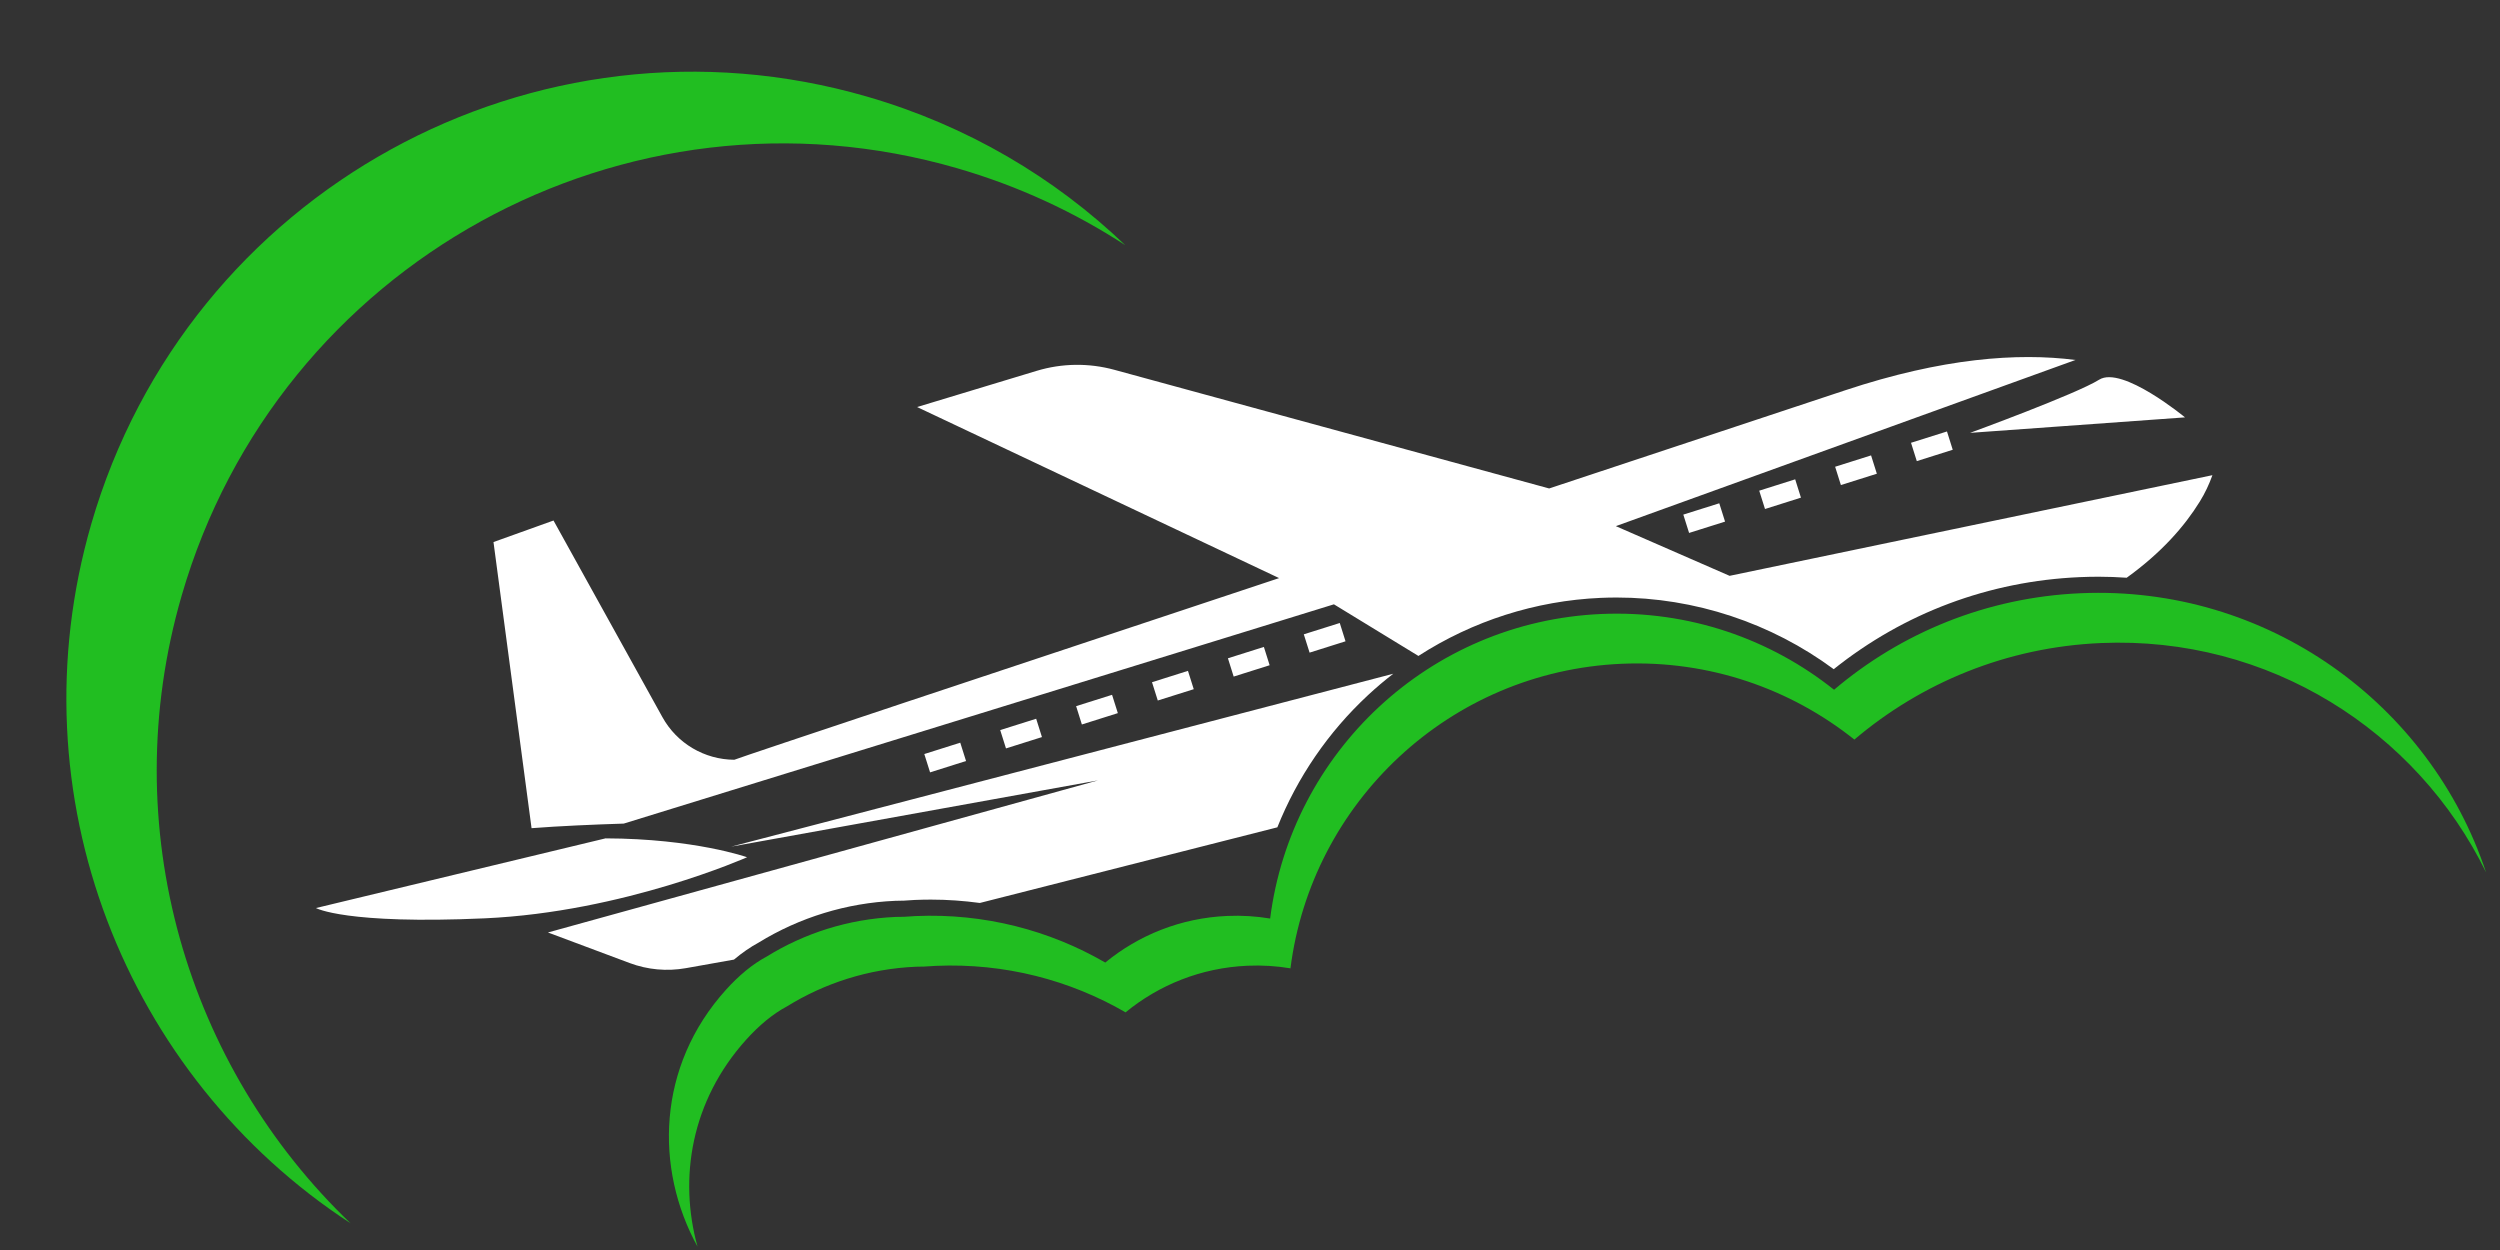 <svg xmlns="http://www.w3.org/2000/svg" xmlns:xlink="http://www.w3.org/1999/xlink" width="500" zoomAndPan="magnify" viewBox="0 0 375 187.5" height="250" preserveAspectRatio="xMidYMid meet" version="1.0"><rect x="0" y="0" width="375" height="187.5" fill="#333333" stroke="none"/><defs><clipPath id="572218ec0c"><path d="M 100 88 L 372.902 88 L 372.902 187 L 100 187 Z M 100 88 " clip-rule="nonzero"/></clipPath></defs><path fill="white" d="M 144.039 111.402 L 138.645 113.105 L 139.512 115.855 L 144.906 114.152 Z M 155.426 107.812 L 150.031 109.512 L 150.898 112.262 L 156.293 110.562 Z M 178.195 100.629 L 172.801 102.332 L 173.668 105.078 L 179.062 103.379 Z M 166.809 104.223 L 161.418 105.922 L 162.281 108.672 L 167.676 106.969 Z M 90.832 125.754 L 47.391 136.207 C 47.391 136.207 51.84 138.691 72.715 137.75 C 93.586 136.809 112.062 128.586 112.062 128.586 C 112.062 128.586 104.203 125.797 90.832 125.754 Z M 109.672 126.996 L 164.691 117.059 L 82.191 139.871 L 94.449 144.457 C 97.137 145.461 100.039 145.727 102.863 145.227 L 110.094 143.941 C 111.312 142.918 112.547 142.062 113.789 141.391 C 119.941 137.605 127.012 135.438 134.25 135.125 C 134.59 135.109 134.934 135.105 135.273 135.102 L 135.496 135.102 C 136.07 135.055 136.648 135.02 137.223 134.992 C 138.023 134.961 138.836 134.941 139.633 134.941 C 142.098 134.941 144.547 135.117 146.977 135.445 C 159.266 132.328 174.859 128.359 191.602 124.098 C 194.594 116.625 199.219 109.828 205.207 104.266 C 206.422 103.137 207.688 102.066 208.996 101.059 Z M 253.363 79.941 L 258.758 78.242 L 257.891 75.492 L 252.496 77.191 Z M 259.441 86.375 L 242.375 78.922 L 311.32 53.996 C 302.641 52.879 291.332 53.715 276.801 58.535 C 264.598 62.582 249.051 67.734 232.371 73.27 L 167.145 55.469 C 163.324 54.426 159.281 54.48 155.492 55.629 L 137.566 61.055 L 191.867 86.715 C 149.875 100.656 111.641 113.375 110.148 113.965 C 105.66 113.941 101.531 111.496 99.359 107.566 L 83.027 78.078 L 74.023 81.309 L 79.734 124.227 C 84 123.898 89.027 123.684 93.562 123.539 L 200.09 90.648 L 212.762 98.391 C 220.891 93.145 230.328 90.105 240.105 89.68 C 240.902 89.645 241.711 89.629 242.512 89.629 C 254.191 89.629 265.672 93.434 275.055 100.379 C 285.641 91.926 298.367 87.16 311.984 86.57 C 312.914 86.531 313.855 86.508 314.785 86.508 C 316.199 86.508 317.605 86.566 319.004 86.66 C 324.215 82.902 327.68 78.949 329.969 75.238 C 330.742 73.988 331.371 72.656 331.863 71.277 Z M 287.52 69.168 L 292.91 67.465 L 292.047 64.719 L 286.652 66.418 Z M 327.75 62.605 C 327.75 62.605 318.309 54.801 314.875 56.953 C 311.441 59.109 295.508 64.93 295.508 64.93 Z M 276.133 72.758 L 281.527 71.059 L 280.66 68.309 L 275.27 70.012 Z M 200.965 93.449 L 195.57 95.148 L 196.438 97.895 L 201.828 96.195 Z M 189.582 97.039 L 184.188 98.742 L 185.051 101.488 L 190.445 99.785 Z M 264.75 76.352 L 270.141 74.648 L 269.277 71.898 L 263.883 73.602 L 264.75 76.352 " fill-opacity="1" fill-rule="nonzero"/><g clip-path="url(#572218ec0c)"><path fill="rgb(33, 190, 33)" d="M 111.926 155.953 C 113.848 153.82 115.891 152.105 118.047 150.957 C 123.699 147.465 130.289 145.316 137.398 145.008 C 137.816 144.988 138.23 144.992 138.648 144.984 C 139.219 144.945 139.797 144.906 140.375 144.879 C 150.723 144.434 160.492 147.02 168.836 151.852 C 173.84 147.742 180.168 145.16 187.133 144.859 C 189.328 144.762 191.484 144.902 193.57 145.25 C 196.727 120.395 217.391 100.688 243.258 99.566 C 256.398 99 268.617 103.328 278.156 110.938 C 288.176 102.43 300.992 97.066 315.137 96.457 C 340.277 95.367 362.535 109.59 372.91 130.859 C 364.477 105.531 340.07 87.773 312.09 88.984 C 297.945 89.598 285.129 94.961 275.109 103.465 C 265.57 95.859 253.352 91.531 240.211 92.098 C 214.344 93.215 193.676 112.926 190.523 137.781 C 188.434 137.434 186.281 137.293 184.086 137.391 C 177.121 137.691 170.793 140.273 165.789 144.383 C 157.445 139.551 147.672 136.961 137.328 137.41 C 136.75 137.434 136.172 137.473 135.602 137.52 C 135.184 137.523 134.77 137.523 134.352 137.539 C 127.242 137.848 120.648 139.992 114.996 143.488 C 112.844 144.637 110.801 146.352 108.879 148.484 C 98.539 159.953 98.176 175.27 104.629 186.996 C 101.773 176.719 103.672 165.109 111.926 155.953 " fill-opacity="1" fill-rule="nonzero"/></g><path fill="rgb(33, 190, 33)" d="M 27.25 89.34 C 41.695 39.492 93.801 10.793 143.625 25.25 C 152.773 27.906 161.207 31.832 168.793 36.781 C 158.211 26.652 145.109 18.855 130.07 14.496 C 80.246 0.039 28.145 28.734 13.695 78.586 C 1.902 119.285 18.855 161.5 52.586 183.496 C 28.102 160.066 17.16 124.152 27.25 89.34 " fill-opacity="1" fill-rule="nonzero"/></svg>